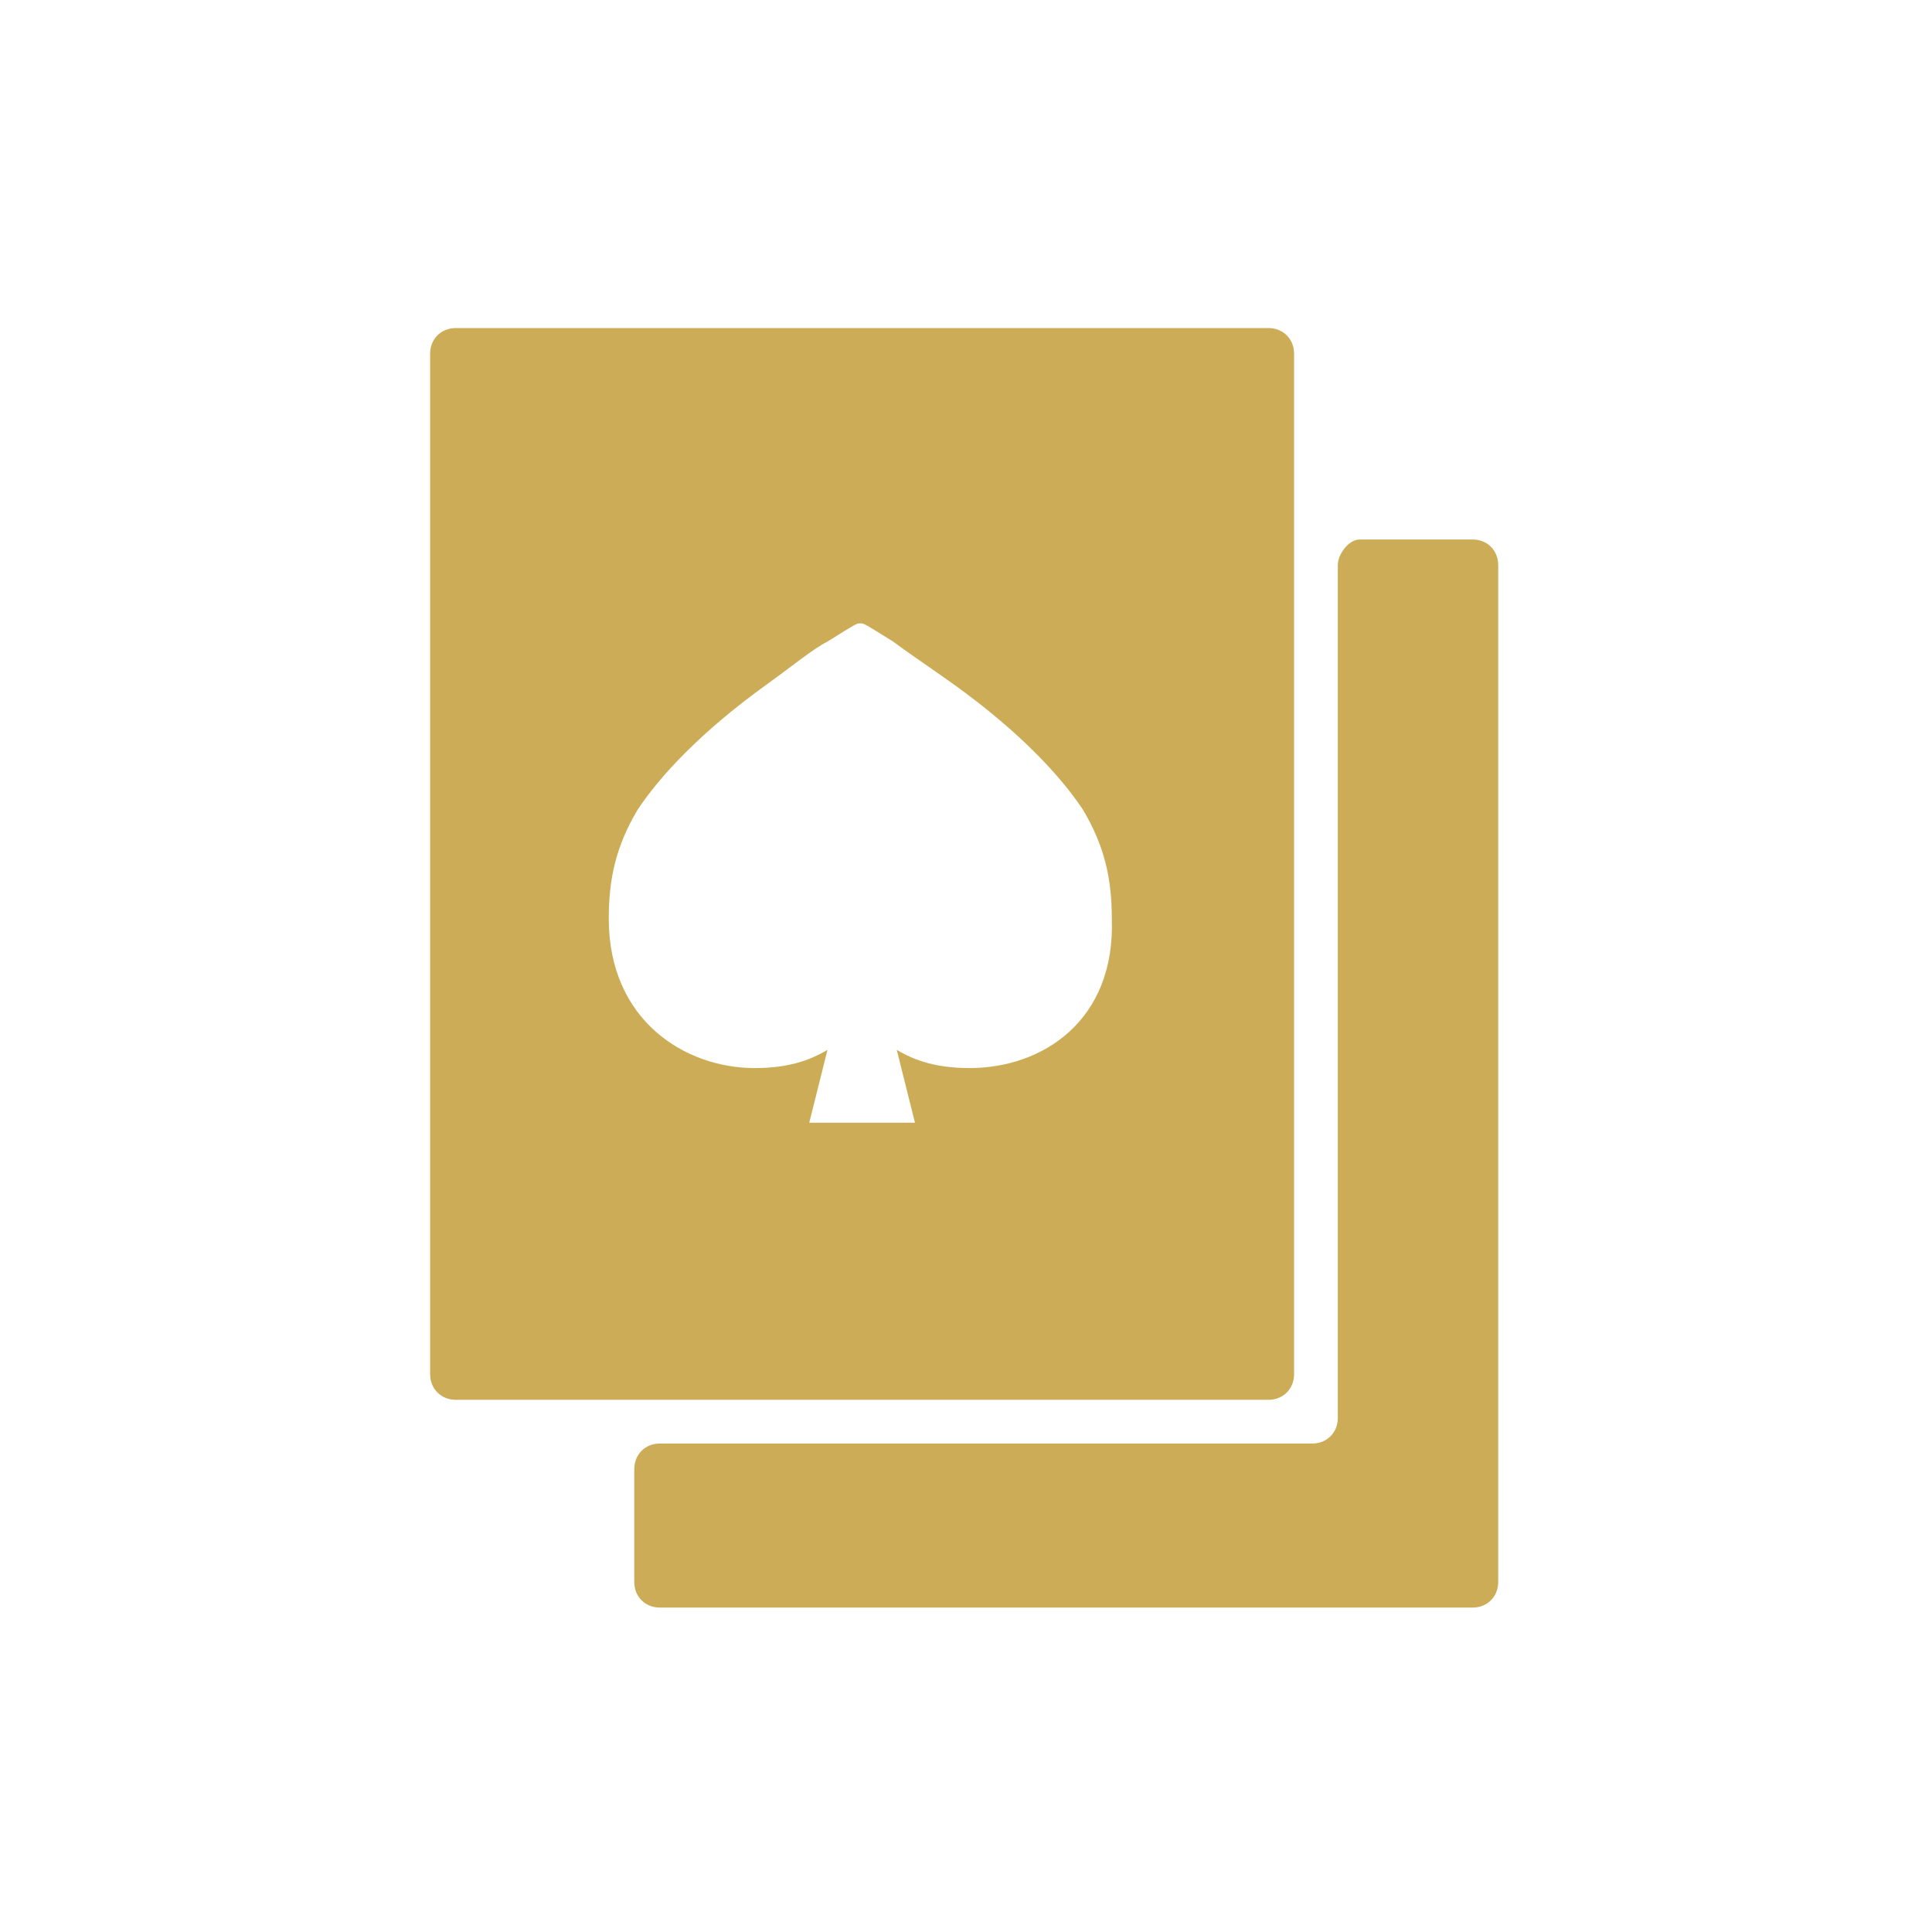 <?xml version="1.0" encoding="utf-8"?>
<!-- Generator: Adobe Illustrator 26.3.1, SVG Export Plug-In . SVG Version: 6.00 Build 0)  -->
<svg version="1.1"
		 fill="#ccac57"
		 id="_層_1"
		 xmlns="http://www.w3.org/2000/svg"
		 xmlns:xlink="http://www.w3.org/1999/xlink"
		 x="0px"
		 y="0px"
		 viewBox="0 0 53 53"
		 style="enable-background:new 0 0 53 53;"
		 xml:space="preserve">
	<g>
		<path d="M36.7,15.5v23.4c0,0.4-0.3,0.7-0.7,0.7H18.1c-0.4,0-0.7,0.3-0.7,0.7v3.1c0,0.4,0.3,0.7,0.7,0.7h22.3c0.4,0,0.7-0.3,0.7-0.7
		V15.5c0-0.4-0.3-0.7-0.7-0.7h-3.1C37,14.8,36.7,15.2,36.7,15.5z" />
		<path d="M34.8,9H12.5c-0.4,0-0.7,0.3-0.7,0.7v28c0,0.4,0.3,0.7,0.7,0.7h22.3c0.4,0,0.7-0.3,0.7-0.7v-28C35.5,9.3,35.2,9,34.8,9
		L34.8,9z M26.6,29.3c-0.9,0-1.5-0.2-2-0.5l0.5,2h-2.9l0.5-2c-0.5,0.3-1.1,0.5-2,0.5c-1.9,0-4-1.3-4-4.1c0-1.1,0.2-2,0.8-3
		c0.6-0.9,1.7-2.1,3.5-3.4c0.7-0.5,1.3-1,1.7-1.2c0.8-0.5,0.8-0.5,0.9-0.5s0.1,0,0.9,0.5c0.4,0.3,1,0.7,1.7,1.2
		c1.8,1.3,2.9,2.5,3.5,3.4c0.6,1,0.8,1.9,0.8,3C30.6,28,28.6,29.3,26.6,29.3L26.6,29.3z" />
	</g>
</svg>
